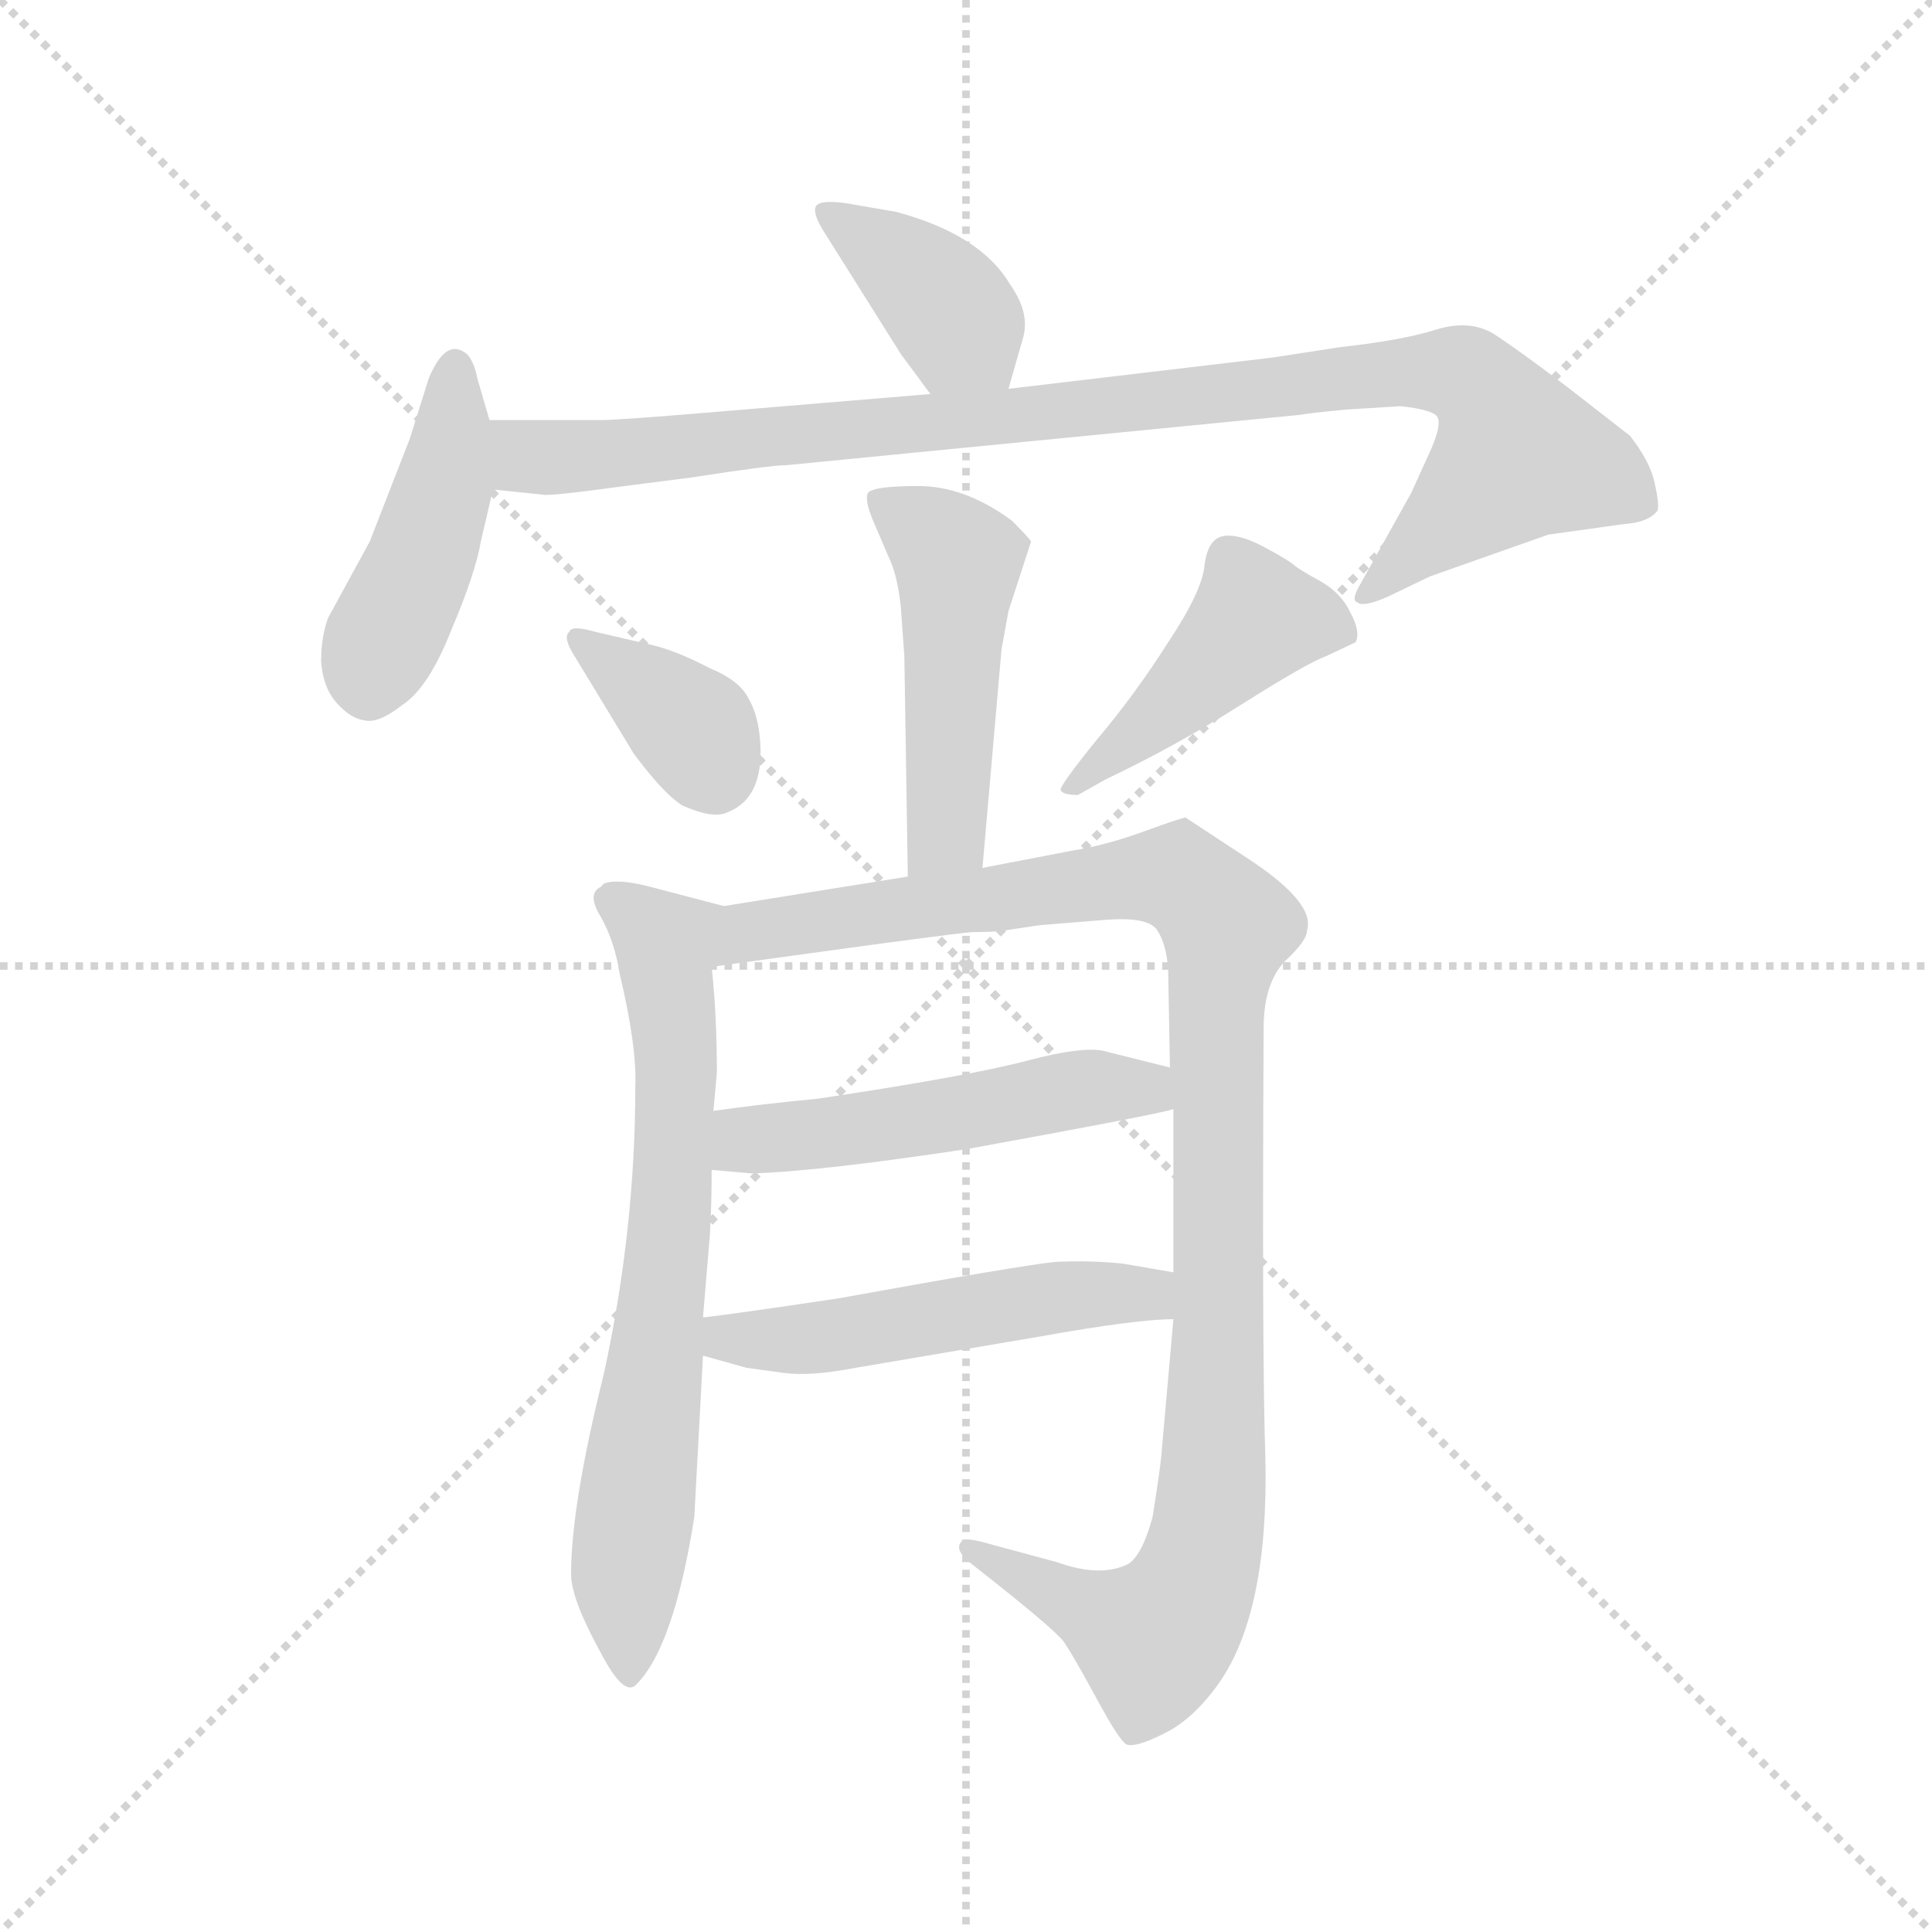 <svg version="1.1" viewBox="0 0 1024 1024" xmlns="http://www.w3.org/2000/svg">
  <g stroke="lightgray" stroke-dasharray="1,1" stroke-width="1" transform="scale(4, 4)">
    <line x1="0" y1="0" x2="256" y2="256"></line>
    <line x1="256" y1="0" x2="0" y2="256"></line>
    <line x1="128" y1="0" x2="128" y2="256"></line>
    <line x1="0" y1="128" x2="256" y2="128"></line>
  </g>
  <g transform="scale(0.92, -0.92) translate(60, -850)">
    <style type="text/css">
      
        @keyframes keyframes0 {
          from {
            stroke: blue;
            stroke-dashoffset: 389;
            stroke-width: 128;
          }
          56% {
            animation-timing-function: step-end;
            stroke: blue;
            stroke-dashoffset: 0;
            stroke-width: 128;
          }
          to {
            stroke: black;
            stroke-width: 1024;
          }
        }
        #make-me-a-hanzi-animation-0 {
          animation: keyframes0 0.567s both;
          animation-delay: 0s;
          animation-timing-function: linear;
        }
      
        @keyframes keyframes1 {
          from {
            stroke: blue;
            stroke-dashoffset: 445;
            stroke-width: 128;
          }
          59% {
            animation-timing-function: step-end;
            stroke: blue;
            stroke-dashoffset: 0;
            stroke-width: 128;
          }
          to {
            stroke: black;
            stroke-width: 1024;
          }
        }
        #make-me-a-hanzi-animation-1 {
          animation: keyframes1 0.612s both;
          animation-delay: 0.567s;
          animation-timing-function: linear;
        }
      
        @keyframes keyframes2 {
          from {
            stroke: blue;
            stroke-dashoffset: 996;
            stroke-width: 128;
          }
          76% {
            animation-timing-function: step-end;
            stroke: blue;
            stroke-dashoffset: 0;
            stroke-width: 128;
          }
          to {
            stroke: black;
            stroke-width: 1024;
          }
        }
        #make-me-a-hanzi-animation-2 {
          animation: keyframes2 1.061s both;
          animation-delay: 1.179s;
          animation-timing-function: linear;
        }
      
        @keyframes keyframes3 {
          from {
            stroke: blue;
            stroke-dashoffset: 494;
            stroke-width: 128;
          }
          62% {
            animation-timing-function: step-end;
            stroke: blue;
            stroke-dashoffset: 0;
            stroke-width: 128;
          }
          to {
            stroke: black;
            stroke-width: 1024;
          }
        }
        #make-me-a-hanzi-animation-3 {
          animation: keyframes3 0.652s both;
          animation-delay: 2.239s;
          animation-timing-function: linear;
        }
      
        @keyframes keyframes4 {
          from {
            stroke: blue;
            stroke-dashoffset: 365;
            stroke-width: 128;
          }
          54% {
            animation-timing-function: step-end;
            stroke: blue;
            stroke-dashoffset: 0;
            stroke-width: 128;
          }
          to {
            stroke: black;
            stroke-width: 1024;
          }
        }
        #make-me-a-hanzi-animation-4 {
          animation: keyframes4 0.547s both;
          animation-delay: 2.891s;
          animation-timing-function: linear;
        }
      
        @keyframes keyframes5 {
          from {
            stroke: blue;
            stroke-dashoffset: 453;
            stroke-width: 128;
          }
          60% {
            animation-timing-function: step-end;
            stroke: blue;
            stroke-dashoffset: 0;
            stroke-width: 128;
          }
          to {
            stroke: black;
            stroke-width: 1024;
          }
        }
        #make-me-a-hanzi-animation-5 {
          animation: keyframes5 0.619s both;
          animation-delay: 3.438s;
          animation-timing-function: linear;
        }
      
        @keyframes keyframes6 {
          from {
            stroke: blue;
            stroke-dashoffset: 717;
            stroke-width: 128;
          }
          70% {
            animation-timing-function: step-end;
            stroke: blue;
            stroke-dashoffset: 0;
            stroke-width: 128;
          }
          to {
            stroke: black;
            stroke-width: 1024;
          }
        }
        #make-me-a-hanzi-animation-6 {
          animation: keyframes6 0.833s both;
          animation-delay: 4.057s;
          animation-timing-function: linear;
        }
      
        @keyframes keyframes7 {
          from {
            stroke: blue;
            stroke-dashoffset: 1103;
            stroke-width: 128;
          }
          78% {
            animation-timing-function: step-end;
            stroke: blue;
            stroke-dashoffset: 0;
            stroke-width: 128;
          }
          to {
            stroke: black;
            stroke-width: 1024;
          }
        }
        #make-me-a-hanzi-animation-7 {
          animation: keyframes7 1.148s both;
          animation-delay: 4.89s;
          animation-timing-function: linear;
        }
      
        @keyframes keyframes8 {
          from {
            stroke: blue;
            stroke-dashoffset: 520;
            stroke-width: 128;
          }
          63% {
            animation-timing-function: step-end;
            stroke: blue;
            stroke-dashoffset: 0;
            stroke-width: 128;
          }
          to {
            stroke: black;
            stroke-width: 1024;
          }
        }
        #make-me-a-hanzi-animation-8 {
          animation: keyframes8 0.673s both;
          animation-delay: 6.038s;
          animation-timing-function: linear;
        }
      
        @keyframes keyframes9 {
          from {
            stroke: blue;
            stroke-dashoffset: 523;
            stroke-width: 128;
          }
          63% {
            animation-timing-function: step-end;
            stroke: blue;
            stroke-dashoffset: 0;
            stroke-width: 128;
          }
          to {
            stroke: black;
            stroke-width: 1024;
          }
        }
        #make-me-a-hanzi-animation-9 {
          animation: keyframes9 0.676s both;
          animation-delay: 6.711s;
          animation-timing-function: linear;
        }
      
    </style>
    
      <path d="M 521 626 L 529 654 Q 534 669 522 686 Q 505 715 456 728 L 427 733 Q 412 735 410 731 Q 408 727 415 716 L 459 646 L 476 623 C 494 599 513 597 521 626 Z" fill="lightgray"></path>
    
      <path d="M 222 608 L 215 632 Q 213 642 209 646 Q 197 656 187 632 L 176 597 L 153 538 L 129 494 Q 125 483 125 469 Q 126 454 134 445 Q 142 436 150 435 Q 158 433 172 444 Q 187 454 200 487 Q 214 520 217 538 L 224 568 L 222 608 Z" fill="lightgray"></path>
    
      <path d="M 715 614 L 747 616 Q 765 614 768 610 Q 771 605 763 588 L 753 566 L 724 514 Q 718 504 722 503 Q 725 500 739 506 L 764 518 L 832 542 L 875 548 Q 890 549 895 556 Q 896 560 893 573 Q 890 585 879 599 L 843 627 Q 814 649 800 658 Q 786 666 767 660 Q 748 654 712 650 L 673 644 L 521 626 L 476 623 L 344 612 Q 296 608 286 608 L 222 608 C 192 608 194 571 224 568 L 253 565 Q 256 564 300 570 L 339 575 Q 384 582 393 582 L 689 611 Q 694 612 715 614 Z" fill="lightgray"></path>
    
      <path d="M 517 476 L 521 498 L 534 538 Q 533 540 523 550 Q 496 570 469 570 Q 443 570 440 566 Q 438 562 443 550 L 452 529 Q 457 519 459 500 L 461 472 L 463 345 C 463 315 503 320 506 350 L 517 476 Z" fill="lightgray"></path>
    
      <path d="M 271 472 L 305 416 Q 322 393 333 386 Q 351 378 359 382 Q 380 390 378 422 Q 377 438 371 448 Q 366 458 349 465 Q 328 476 313 479 L 283 486 Q 269 490 268 486 Q 264 483 271 472 Z" fill="lightgray"></path>
    
      <path d="M 561 392 L 577 401 Q 617 420 655 444 Q 693 468 704 472 L 721 480 Q 724 486 718 497 Q 713 508 701 515 Q 690 521 686 524 Q 683 527 668 535 Q 653 543 644 541 Q 636 539 634 525 Q 633 510 613 480 Q 594 450 572 424 Q 551 398 551 395 Q 552 392 561 392 Z" fill="lightgray"></path>
    
      <path d="M 345 91 L 349 139 Q 350 157 350 176 L 351 210 L 353 232 Q 353 265 350 293 C 347 323 367 325 357 328 L 315 339 Q 296 344 288 341 L 286 339 Q 278 335 286 322 Q 294 308 297 289 Q 307 247 306 224 Q 306 142 288 59 Q 269 -17 269 -57 Q 269 -71 286 -102 Q 299 -127 306 -121 Q 328 -100 340 -24 L 345 69 L 345 91 Z" fill="lightgray"></path>
    
      <path d="M 616 211 L 616 117 L 616 90 L 609 11 Q 608 1 604 -24 Q 598 -46 590 -51 Q 574 -59 549 -50 L 512 -40 Q 495 -35 494 -38 Q 489 -43 501 -52 Q 547 -88 553 -96 Q 559 -105 572 -129 Q 585 -153 589 -155 Q 594 -157 610 -149 Q 627 -141 642 -120 Q 671 -79 669 10 Q 667 67 668 258 Q 668 283 680 296 Q 693 308 693 314 Q 698 330 658 356 L 623 379 Q 621 379 599 371 Q 577 363 558 360 L 506 350 L 463 345 L 357 328 C 327 323 320 289 350 293 L 408 301 Q 488 312 500 313 Q 513 313 519 314 L 539 317 L 576 320 Q 600 322 606 315 Q 612 307 613 291 L 614 235 L 616 211 Z" fill="lightgray"></path>
    
      <path d="M 350 176 L 373 174 Q 411 175 497 188 Q 607 208 616 211 C 645 218 643 228 614 235 L 578 244 Q 566 248 532 239 Q 498 230 411 217 Q 379 214 351 210 C 321 206 320 179 350 176 Z" fill="lightgray"></path>
    
      <path d="M 616 117 L 587 122 Q 568 124 548 123 Q 528 121 423 102 Q 363 93 345 91 C 315 87 316 77 345 69 L 370 62 L 392 59 Q 407 57 433 62 L 539 80 Q 595 90 616 90 C 646 91 646 112 616 117 Z" fill="lightgray"></path>
    
    
      <clipPath id="make-me-a-hanzi-clip-0">
        <path d="M 521 626 L 529 654 Q 534 669 522 686 Q 505 715 456 728 L 427 733 Q 412 735 410 731 Q 408 727 415 716 L 459 646 L 476 623 C 494 599 513 597 521 626 Z"></path>
      </clipPath>
      <path clip-path="url(#make-me-a-hanzi-clip-0)" d="M 416 725 L 478 682 L 513 636" fill="none" id="make-me-a-hanzi-animation-0" stroke-dasharray="261 522" stroke-linecap="round"></path>
    
      <clipPath id="make-me-a-hanzi-clip-1">
        <path d="M 222 608 L 215 632 Q 213 642 209 646 Q 197 656 187 632 L 176 597 L 153 538 L 129 494 Q 125 483 125 469 Q 126 454 134 445 Q 142 436 150 435 Q 158 433 172 444 Q 187 454 200 487 Q 214 520 217 538 L 224 568 L 222 608 Z"></path>
      </clipPath>
      <path clip-path="url(#make-me-a-hanzi-clip-1)" d="M 202 635 L 197 573 L 152 454" fill="none" id="make-me-a-hanzi-animation-1" stroke-dasharray="317 634" stroke-linecap="round"></path>
    
      <clipPath id="make-me-a-hanzi-clip-2">
        <path d="M 715 614 L 747 616 Q 765 614 768 610 Q 771 605 763 588 L 753 566 L 724 514 Q 718 504 722 503 Q 725 500 739 506 L 764 518 L 832 542 L 875 548 Q 890 549 895 556 Q 896 560 893 573 Q 890 585 879 599 L 843 627 Q 814 649 800 658 Q 786 666 767 660 Q 748 654 712 650 L 673 644 L 521 626 L 476 623 L 344 612 Q 296 608 286 608 L 222 608 C 192 608 194 571 224 568 L 253 565 Q 256 564 300 570 L 339 575 Q 384 582 393 582 L 689 611 Q 694 612 715 614 Z"></path>
      </clipPath>
      <path clip-path="url(#make-me-a-hanzi-clip-2)" d="M 228 602 L 244 587 L 285 586 L 723 634 L 783 634 L 803 614 L 815 587 L 726 508" fill="none" id="make-me-a-hanzi-animation-2" stroke-dasharray="868 1736" stroke-linecap="round"></path>
    
      <clipPath id="make-me-a-hanzi-clip-3">
        <path d="M 517 476 L 521 498 L 534 538 Q 533 540 523 550 Q 496 570 469 570 Q 443 570 440 566 Q 438 562 443 550 L 452 529 Q 457 519 459 500 L 461 472 L 463 345 C 463 315 503 320 506 350 L 517 476 Z"></path>
      </clipPath>
      <path clip-path="url(#make-me-a-hanzi-clip-3)" d="M 446 563 L 492 526 L 486 376 L 469 353" fill="none" id="make-me-a-hanzi-animation-3" stroke-dasharray="366 732" stroke-linecap="round"></path>
    
      <clipPath id="make-me-a-hanzi-clip-4">
        <path d="M 271 472 L 305 416 Q 322 393 333 386 Q 351 378 359 382 Q 380 390 378 422 Q 377 438 371 448 Q 366 458 349 465 Q 328 476 313 479 L 283 486 Q 269 490 268 486 Q 264 483 271 472 Z"></path>
      </clipPath>
      <path clip-path="url(#make-me-a-hanzi-clip-4)" d="M 276 480 L 340 429 L 352 405" fill="none" id="make-me-a-hanzi-animation-4" stroke-dasharray="237 474" stroke-linecap="round"></path>
    
      <clipPath id="make-me-a-hanzi-clip-5">
        <path d="M 561 392 L 577 401 Q 617 420 655 444 Q 693 468 704 472 L 721 480 Q 724 486 718 497 Q 713 508 701 515 Q 690 521 686 524 Q 683 527 668 535 Q 653 543 644 541 Q 636 539 634 525 Q 633 510 613 480 Q 594 450 572 424 Q 551 398 551 395 Q 552 392 561 392 Z"></path>
      </clipPath>
      <path clip-path="url(#make-me-a-hanzi-clip-5)" d="M 714 484 L 690 493 L 664 493 L 556 395" fill="none" id="make-me-a-hanzi-animation-5" stroke-dasharray="325 650" stroke-linecap="round"></path>
    
      <clipPath id="make-me-a-hanzi-clip-6">
        <path d="M 345 91 L 349 139 Q 350 157 350 176 L 351 210 L 353 232 Q 353 265 350 293 C 347 323 367 325 357 328 L 315 339 Q 296 344 288 341 L 286 339 Q 278 335 286 322 Q 294 308 297 289 Q 307 247 306 224 Q 306 142 288 59 Q 269 -17 269 -57 Q 269 -71 286 -102 Q 299 -127 306 -121 Q 328 -100 340 -24 L 345 69 L 345 91 Z"></path>
      </clipPath>
      <path clip-path="url(#make-me-a-hanzi-clip-6)" d="M 292 331 L 323 307 L 330 240 L 325 135 L 301 -57 L 303 -113" fill="none" id="make-me-a-hanzi-animation-6" stroke-dasharray="589 1178" stroke-linecap="round"></path>
    
      <clipPath id="make-me-a-hanzi-clip-7">
        <path d="M 616 211 L 616 117 L 616 90 L 609 11 Q 608 1 604 -24 Q 598 -46 590 -51 Q 574 -59 549 -50 L 512 -40 Q 495 -35 494 -38 Q 489 -43 501 -52 Q 547 -88 553 -96 Q 559 -105 572 -129 Q 585 -153 589 -155 Q 594 -157 610 -149 Q 627 -141 642 -120 Q 671 -79 669 10 Q 667 67 668 258 Q 668 283 680 296 Q 693 308 693 314 Q 698 330 658 356 L 623 379 Q 621 379 599 371 Q 577 363 558 360 L 506 350 L 463 345 L 357 328 C 327 323 320 289 350 293 L 408 301 Q 488 312 500 313 Q 513 313 519 314 L 539 317 L 576 320 Q 600 322 606 315 Q 612 307 613 291 L 614 235 L 616 211 Z"></path>
      </clipPath>
      <path clip-path="url(#make-me-a-hanzi-clip-7)" d="M 357 298 L 372 313 L 600 345 L 623 342 L 647 317 L 640 256 L 639 0 L 629 -60 L 605 -94 L 498 -45" fill="none" id="make-me-a-hanzi-animation-7" stroke-dasharray="975 1950" stroke-linecap="round"></path>
    
      <clipPath id="make-me-a-hanzi-clip-8">
        <path d="M 350 176 L 373 174 Q 411 175 497 188 Q 607 208 616 211 C 645 218 643 228 614 235 L 578 244 Q 566 248 532 239 Q 498 230 411 217 Q 379 214 351 210 C 321 206 320 179 350 176 Z"></path>
      </clipPath>
      <path clip-path="url(#make-me-a-hanzi-clip-8)" d="M 356 181 L 375 194 L 506 209 L 547 221 L 592 224 L 612 217" fill="none" id="make-me-a-hanzi-animation-8" stroke-dasharray="392 784" stroke-linecap="round"></path>
    
      <clipPath id="make-me-a-hanzi-clip-9">
        <path d="M 616 117 L 587 122 Q 568 124 548 123 Q 528 121 423 102 Q 363 93 345 91 C 315 87 316 77 345 69 L 370 62 L 392 59 Q 407 57 433 62 L 539 80 Q 595 90 616 90 C 646 91 646 112 616 117 Z"></path>
      </clipPath>
      <path clip-path="url(#make-me-a-hanzi-clip-9)" d="M 350 86 L 359 79 L 399 78 L 555 104 L 592 105 L 611 97" fill="none" id="make-me-a-hanzi-animation-9" stroke-dasharray="395 790" stroke-linecap="round"></path>
    
  </g>
</svg>